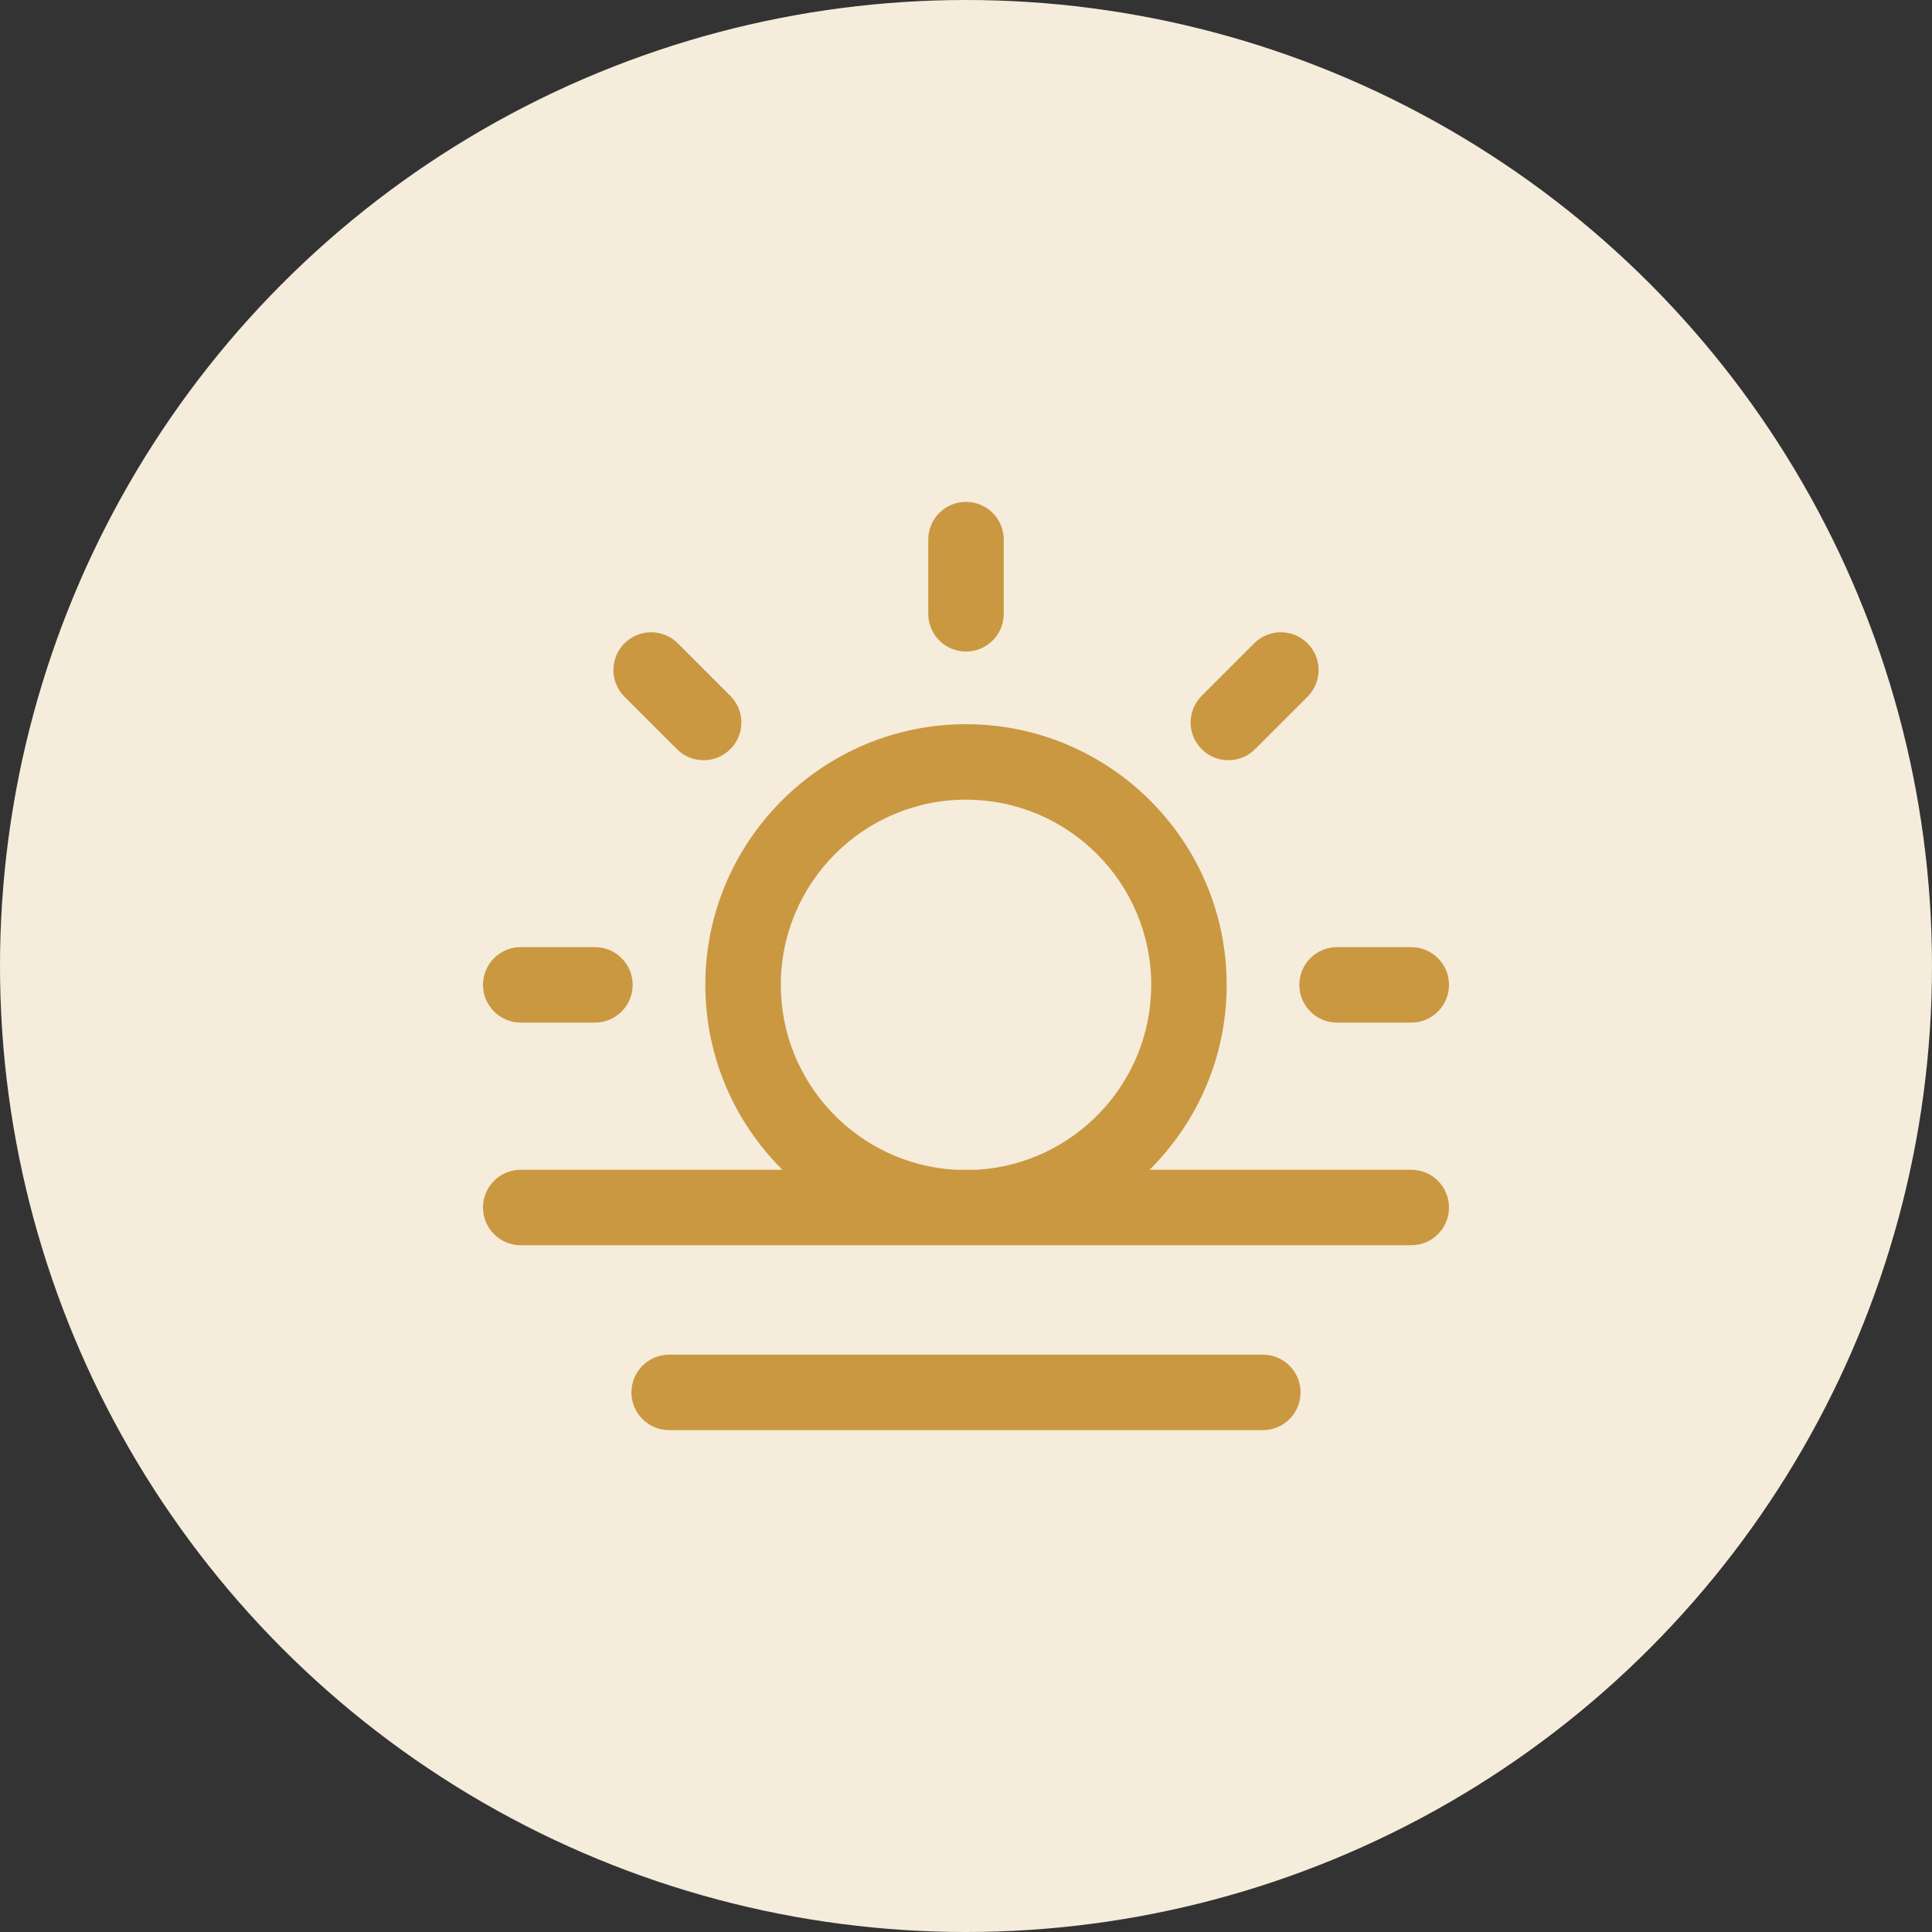 <svg width="64" height="64" viewBox="0 0 64 64" fill="none" xmlns="http://www.w3.org/2000/svg">
<rect x="0" y="0" width="64" height="64" fill="#333333" stroke="none"/>
<circle cx="32" cy="32" r="32" fill="#F5ECDB"/>
<g clip-path="url(#clip0_506_2)">
<path d="M44.292 31.375H46.75C47.44 31.375 48 31.935 48 32.625C48 33.315 47.44 33.875 46.75 33.875H44.292C43.601 33.875 43.042 33.315 43.042 32.625C43.042 31.935 43.601 31.375 44.292 31.375ZM17.25 33.875H19.708C20.399 33.875 20.958 33.315 20.958 32.625C20.958 31.935 20.399 31.375 19.708 31.375H17.25C16.56 31.375 16 31.935 16 32.625C16 33.315 16.56 33.875 17.25 33.875ZM32 21.583C32.69 21.583 33.25 21.024 33.25 20.333V17.875C33.25 17.185 32.69 16.625 32 16.625C31.31 16.625 30.75 17.185 30.75 17.875V20.333C30.75 21.024 31.31 21.583 32 21.583ZM22.425 24.817C22.913 25.305 23.704 25.306 24.192 24.817C24.681 24.329 24.681 23.538 24.192 23.05L22.454 21.311C21.966 20.823 21.174 20.823 20.686 21.311C20.198 21.799 20.198 22.591 20.686 23.079L22.425 24.817ZM41.575 24.817L43.314 23.079C43.802 22.591 43.802 21.799 43.314 21.311C42.826 20.823 42.034 20.823 41.546 21.311L39.808 23.05C39.319 23.538 39.319 24.329 39.808 24.817C40.296 25.305 41.087 25.306 41.575 24.817ZM48 40C48 40.69 47.44 41.25 46.75 41.25H17.25C16.56 41.25 16 40.69 16 40C16 39.31 16.56 38.75 17.25 38.75H25.919C24.342 37.185 23.365 35.017 23.365 32.625C23.365 27.863 27.238 23.99 32 23.99C36.762 23.99 40.635 27.863 40.635 32.625C40.635 35.017 39.658 37.185 38.081 38.75H46.75C47.44 38.75 48 39.31 48 40ZM31.646 38.75H32.354C35.573 38.566 38.136 35.889 38.136 32.625C38.136 29.242 35.383 26.49 32 26.49C28.617 26.49 25.865 29.242 25.865 32.625C25.865 35.889 28.427 38.566 31.646 38.75ZM41.833 44.875H22.167C21.476 44.875 20.917 45.435 20.917 46.125C20.917 46.815 21.476 47.375 22.167 47.375H41.833C42.524 47.375 43.083 46.815 43.083 46.125C43.083 45.435 42.524 44.875 41.833 44.875Z" fill="#CA9841"/>
</g>
<defs>
<clipPath id="clip0_506_2">
<rect width="32" height="32" fill="white" transform="translate(16 16)"/>
</clipPath>
</defs>
</svg>

